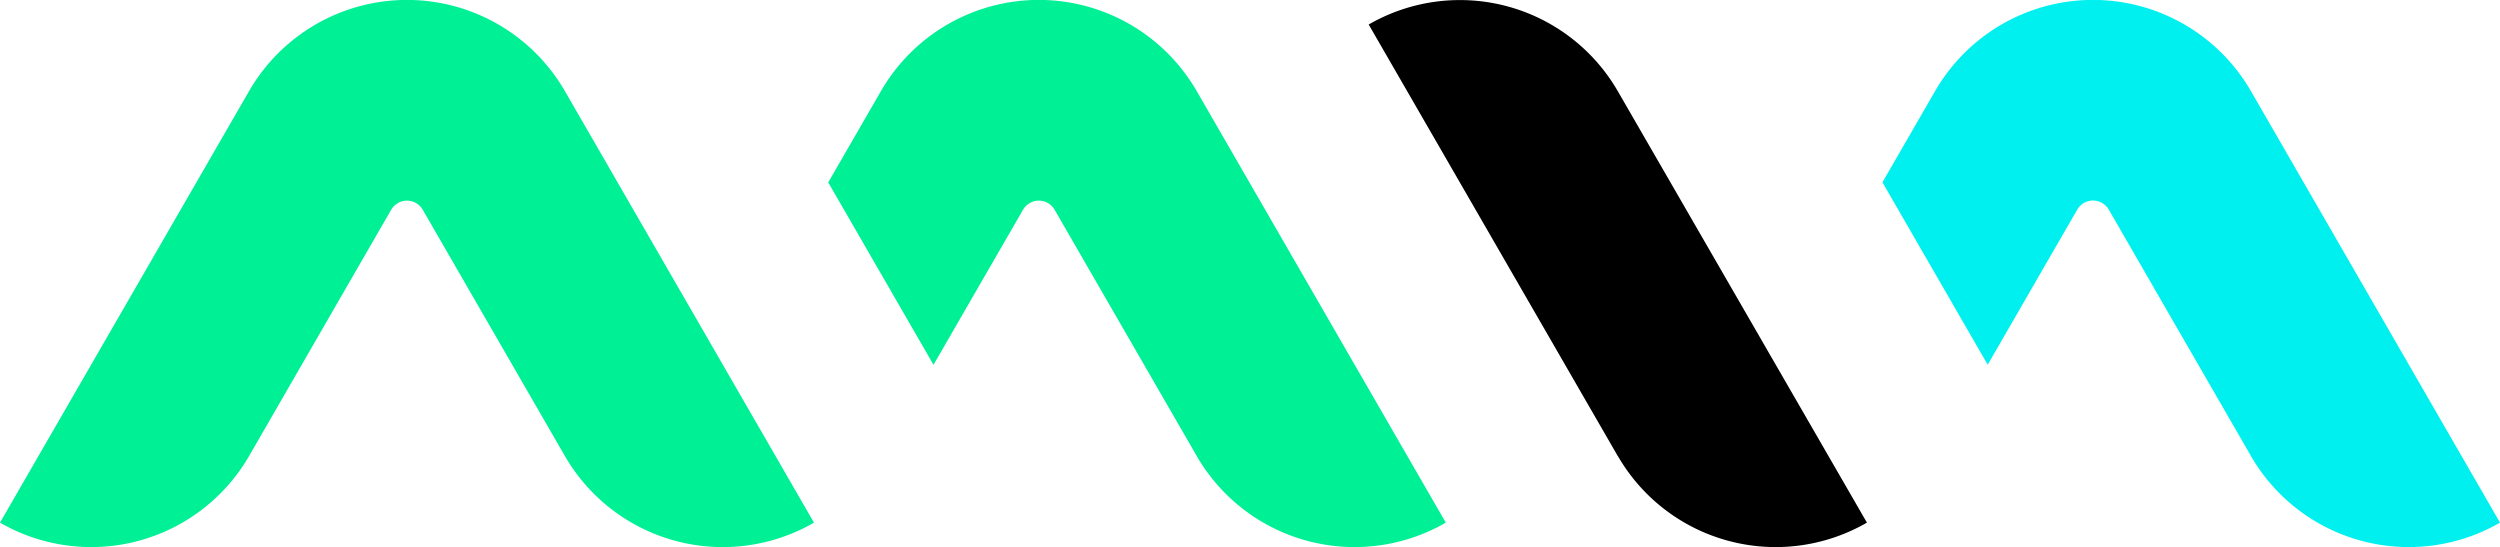 <?xml version="1.0" encoding="utf-8"?>
<svg id="Raggruppa_38" data-name="Raggruppa 38" xmlns="http://www.w3.org/2000/svg" width="146.218" height="32.001" viewBox="0 0 146.218 32.001">
  <path id="Tracciato_84" data-name="Tracciato 84" d="M531.469,501.01a10.665,10.665,0,0,0,14.57,3.9l-14.567-25.238h0a10.665,10.665,0,0,0-9.236-5.334h0A10.665,10.665,0,0,0,513,479.676l-3.08,5.335,6.157,10.668,5.235-9.068a1.067,1.067,0,0,1,1.848,0l8.311,14.4Z" transform="translate(-461.479 -474.343)" fill="#00f096"/>
  <path id="Tracciato_85" data-name="Tracciato 85" d="M784.478,501.01a10.665,10.665,0,0,0,14.57,3.9l-14.567-25.238h0a10.665,10.665,0,0,0-9.236-5.334h0a10.665,10.665,0,0,0-9.237,5.333l-3.08,5.335,6.157,10.668,5.235-9.068a1.067,1.067,0,0,1,1.848,0l8.31,14.4Z" transform="translate(-652.83 -474.343)" fill="#00f0f0"/>
  <path id="Tracciato_86" data-name="Tracciato 86" d="M654.2,501.021a10.665,10.665,0,0,0,14.57,3.9L654.2,479.688l0,0a10.665,10.665,0,0,0-14.57-3.9l14.567,25.238Z" transform="translate(-559.579 -474.354)"/>
  <path id="Tracciato_87" data-name="Tracciato 87" d="M325.726,501.01a10.665,10.665,0,0,1-14.57,3.9l14.567-25.238h0a10.665,10.665,0,0,1,9.237-5.333h0a10.665,10.665,0,0,1,9.236,5.334l14.567,25.238a10.665,10.665,0,0,1-14.57-3.9l-8.311-14.4a1.067,1.067,0,0,0-1.847,0Z" transform="translate(-311.156 -474.343)" fill="#00f096"/>
</svg>
